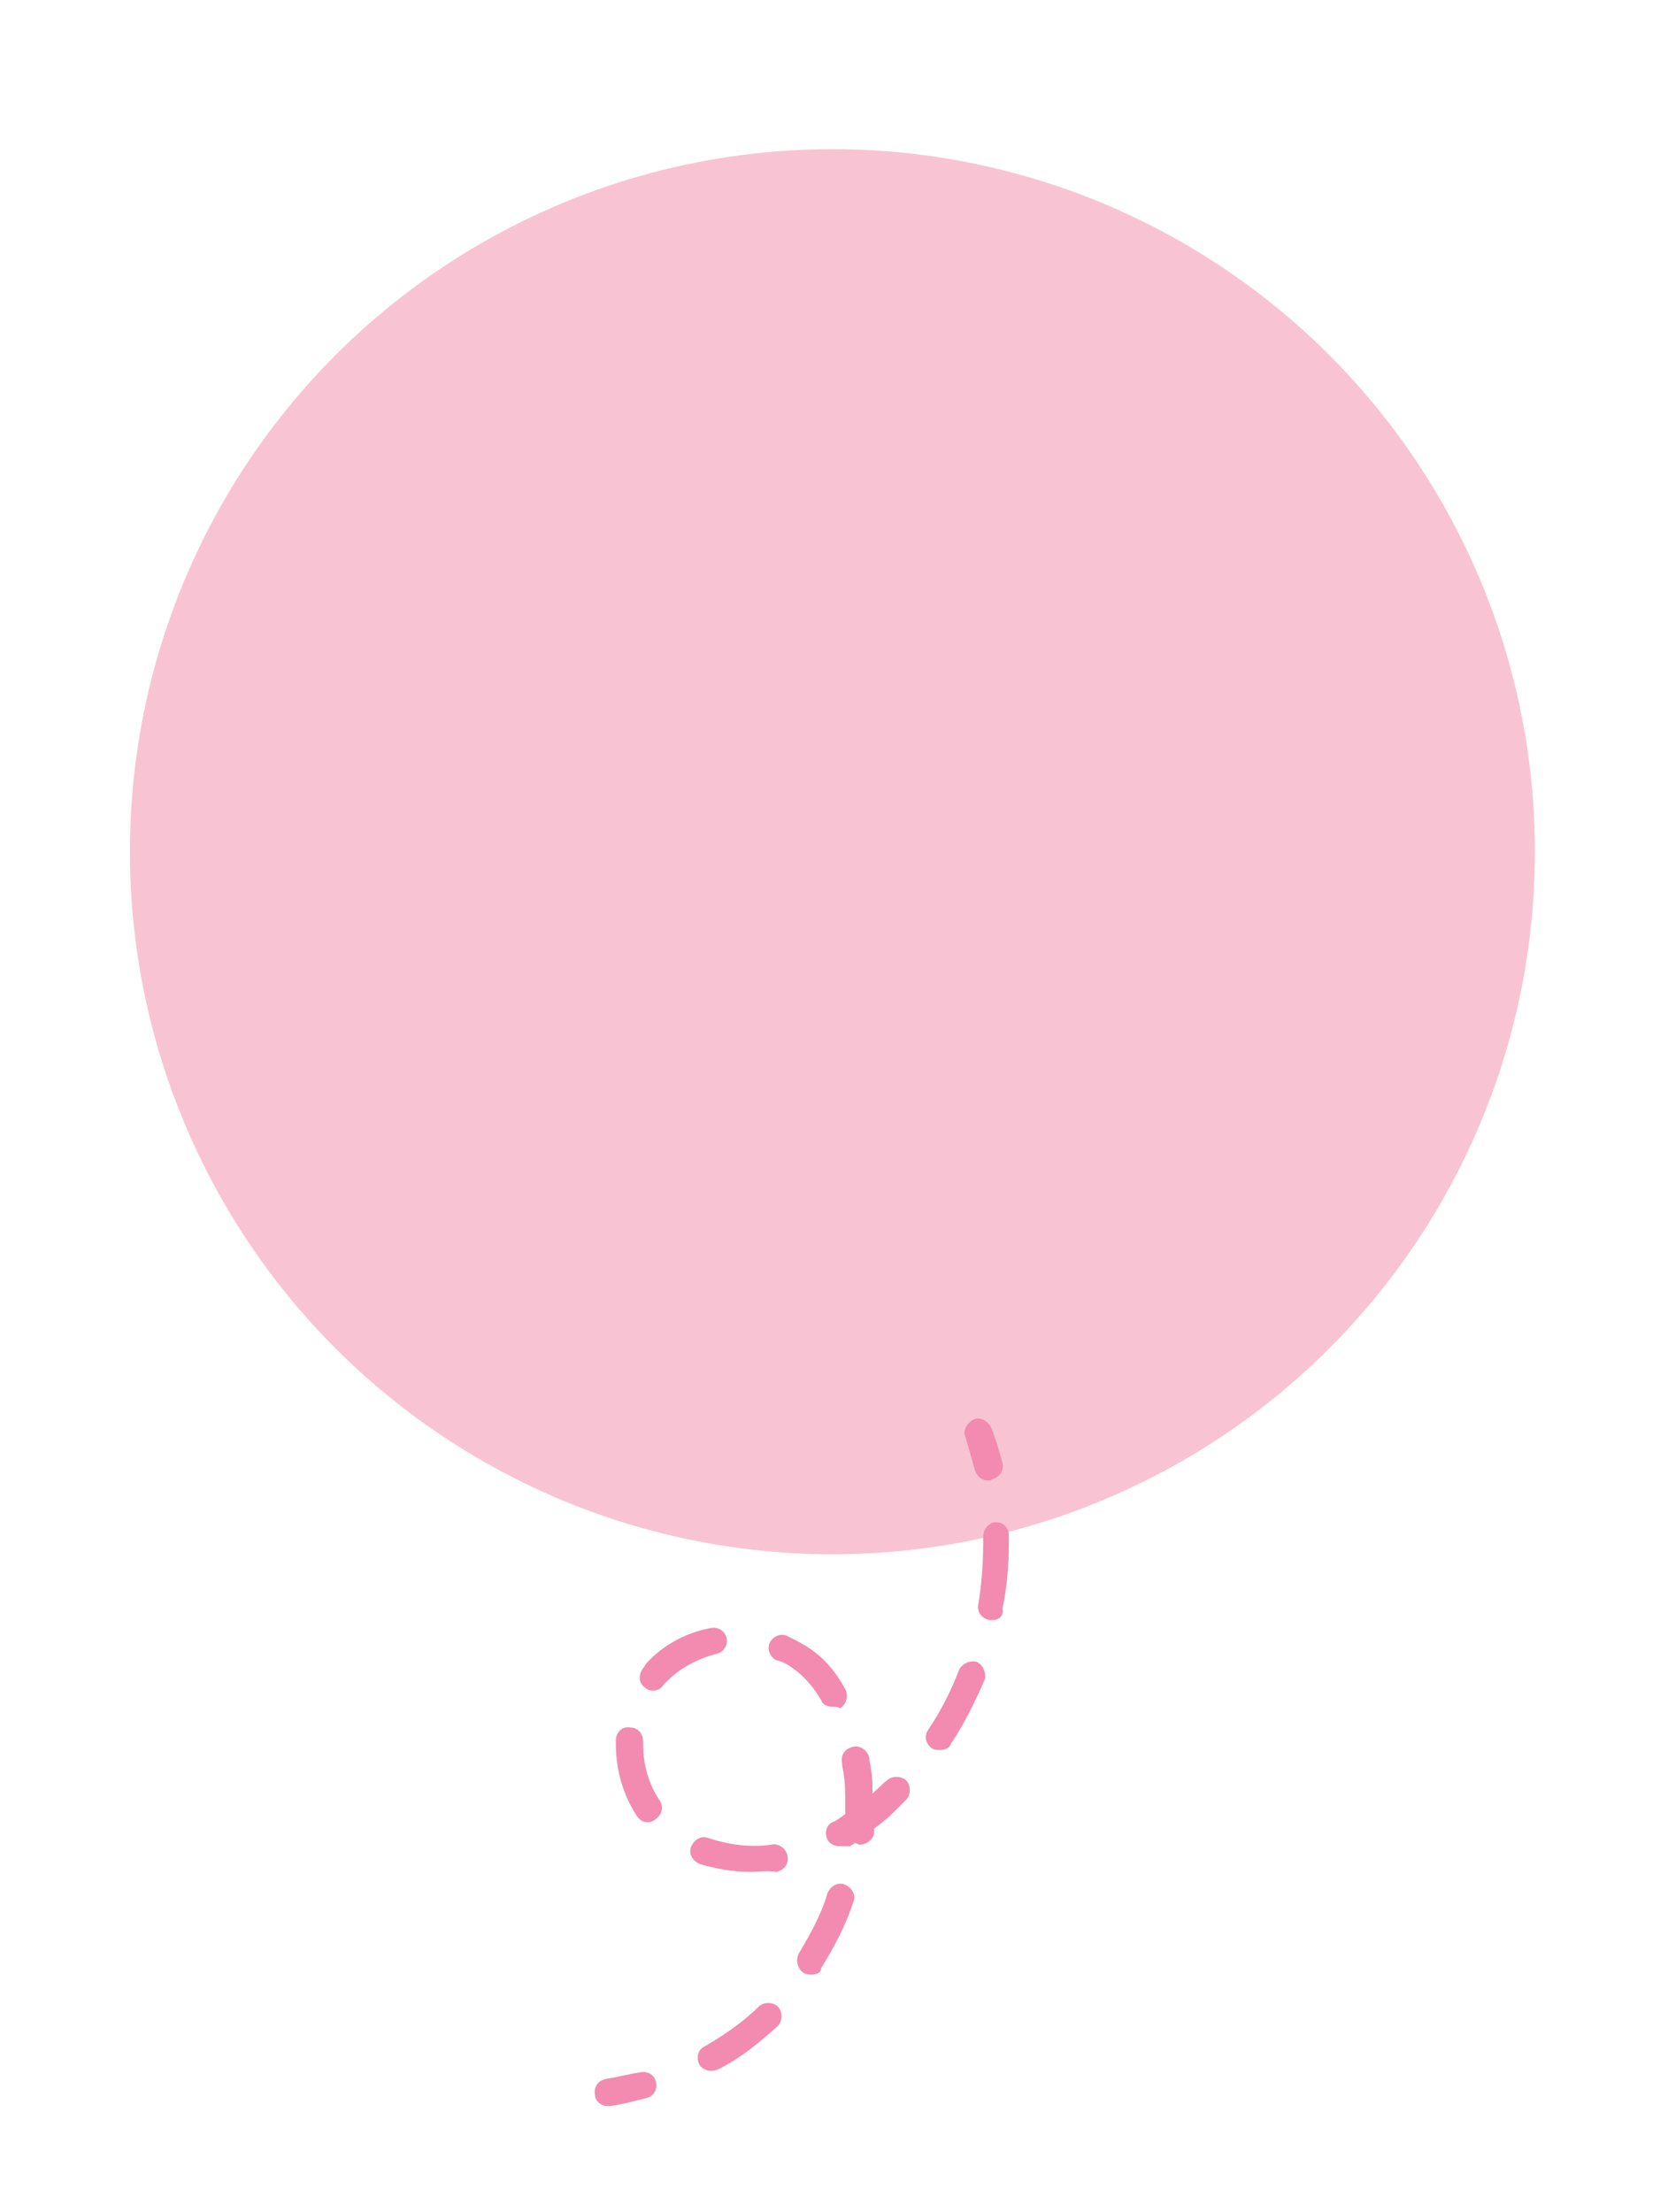 <?xml version="1.0" encoding="utf-8"?>
<!-- Generator: Adobe Illustrator 22.0.1, SVG Export Plug-In . SVG Version: 6.00 Build 0)  -->
<svg version="1.1" id="Layer_1" xmlns="http://www.w3.org/2000/svg" xmlns:xlink="http://www.w3.org/1999/xlink" x="0px" y="0px"
	 viewBox="0 0 103.5 137.9" style="enable-background:new 0 0 103.5 137.9;" xml:space="preserve">
<style type="text/css">
	.st0{fill:#F8C4D4;}
	.st1{fill:#F28BAF;}
</style>
<circle class="st0" cx="51.9" cy="53.1" r="43.8"/>
<g>
	<path class="st1" d="M61.6,92.3c-0.4,0-0.7-0.3-0.8-0.6c-0.2-0.7-0.4-1.4-0.6-2.1c-0.2-0.4,0.1-0.9,0.5-1.1
		c0.4-0.2,0.9,0.1,1.1,0.5c0.3,0.7,0.5,1.5,0.7,2.2c0.1,0.5-0.2,0.9-0.6,1C61.8,92.3,61.7,92.3,61.6,92.3z"/>
	<path class="st1" d="M44.3,129.1c-0.3,0-0.6-0.2-0.7-0.4c-0.2-0.4-0.1-0.9,0.3-1.1c1.2-0.7,2.4-1.5,3.4-2.5c0.3-0.3,0.9-0.3,1.2,0
		c0.3,0.3,0.3,0.9,0,1.2c-1.1,1-2.3,2-3.7,2.7C44.6,129.1,44.4,129.1,44.3,129.1z M50.6,123.1c-0.2,0-0.3,0-0.5-0.1
		c-0.4-0.3-0.5-0.8-0.3-1.2c0.7-1.2,1.4-2.4,1.8-3.8c0.2-0.4,0.6-0.7,1.1-0.5c0.4,0.2,0.7,0.6,0.5,1.1c-0.5,1.5-1.2,2.8-2,4.1
		C51.2,123,50.9,123.1,50.6,123.1z M46.8,116.7c-1.1,0-2.2-0.2-3.2-0.5c-0.4-0.2-0.7-0.6-0.5-1.1c0.2-0.4,0.6-0.7,1.1-0.5
		c1.2,0.4,2.6,0.6,3.9,0.4c0.4-0.1,0.9,0.2,1,0.7c0.1,0.5-0.2,0.9-0.7,1C47.8,116.6,47.3,116.7,46.8,116.7z M52.3,115.1
		c-0.3,0-0.6-0.2-0.7-0.4c-0.2-0.4-0.1-0.9,0.3-1.1c0.3-0.1,0.5-0.3,0.8-0.5c0-0.2,0-0.5,0-0.7c0-0.6,0-1.2-0.1-1.8
		c0-0.2-0.1-0.4-0.1-0.7c-0.1-0.5,0.2-0.9,0.7-1c0.4-0.1,0.9,0.2,1,0.7c0,0.2,0.1,0.5,0.1,0.7c0.1,0.5,0.1,1,0.1,1.5
		c0,0,0.1,0,0.1-0.1c0.3-0.2,0.5-0.5,0.8-0.7c0.3-0.3,0.9-0.3,1.2,0c0.3,0.3,0.3,0.9,0,1.2c-0.3,0.3-0.5,0.5-0.8,0.8
		c-0.4,0.4-0.8,0.7-1.2,1c0,0.1,0,0.1,0,0.2c0,0.5-0.5,0.8-0.9,0.8c-0.1,0-0.2-0.1-0.3-0.1c-0.1,0.1-0.2,0.1-0.3,0.2
		C52.6,115.1,52.5,115.1,52.3,115.1z M40.4,113.6c-0.3,0-0.5-0.1-0.7-0.4c-0.8-1.2-1.3-2.8-1.3-4.4l0-0.3c0-0.5,0.4-0.9,0.9-0.8
		c0.5,0,0.8,0.4,0.8,0.9l0,0.2c0,1.3,0.4,2.5,1,3.4c0.3,0.4,0.2,0.9-0.2,1.2C40.8,113.5,40.6,113.6,40.4,113.6z M58.6,109.1
		c-0.2,0-0.3,0-0.5-0.1c-0.4-0.3-0.5-0.8-0.2-1.2c0.8-1.2,1.4-2.4,1.9-3.7c0.2-0.4,0.7-0.6,1.1-0.5c0.4,0.2,0.6,0.7,0.5,1.1
		c-0.6,1.4-1.3,2.8-2.1,4C59.2,109,58.9,109.1,58.6,109.1z M51.9,106.4c-0.3,0-0.6-0.1-0.7-0.4c-0.4-0.7-0.9-1.3-1.5-1.8
		c-0.4-0.3-0.8-0.6-1.3-0.7c-0.4-0.2-0.6-0.7-0.4-1.1c0.2-0.4,0.7-0.6,1.1-0.4c0.6,0.3,1.2,0.6,1.7,1c0.8,0.6,1.4,1.4,1.9,2.3
		c0.2,0.4,0.1,0.9-0.3,1.2C52.2,106.4,52.1,106.4,51.9,106.4z M40.7,105.4c-0.2,0-0.4-0.1-0.5-0.2c-0.4-0.3-0.4-0.8-0.1-1.2
		c0.1-0.1,0.1-0.2,0.2-0.3c1-1.1,2.4-1.9,4-2.2c0.5-0.1,0.9,0.2,1,0.6c0.1,0.5-0.2,0.9-0.6,1c-1.2,0.3-2.3,0.9-3.1,1.7l-0.2,0.2
		C41.2,105.3,41,105.4,40.7,105.4z M61.9,101c0,0-0.1,0-0.2,0c-0.5-0.1-0.8-0.5-0.7-1c0.2-1.2,0.3-2.5,0.3-3.8l0-0.4
		c0-0.5,0.4-0.9,0.8-0.9c0,0,0,0,0,0c0.5,0,0.8,0.4,0.8,0.8l0,0.5c0,1.3-0.1,2.7-0.4,4.1C62.6,100.7,62.3,101,61.9,101z"/>
	<path class="st1" d="M37.9,131.3c-0.4,0-0.8-0.3-0.8-0.7c-0.1-0.5,0.2-0.9,0.7-1c0.7-0.1,1.4-0.3,2.1-0.4c0.4-0.1,0.9,0.1,1,0.6
		c0.1,0.4-0.1,0.9-0.6,1c-0.8,0.2-1.5,0.4-2.3,0.5C38,131.3,38,131.3,37.9,131.3z"/>
</g>
</svg>
